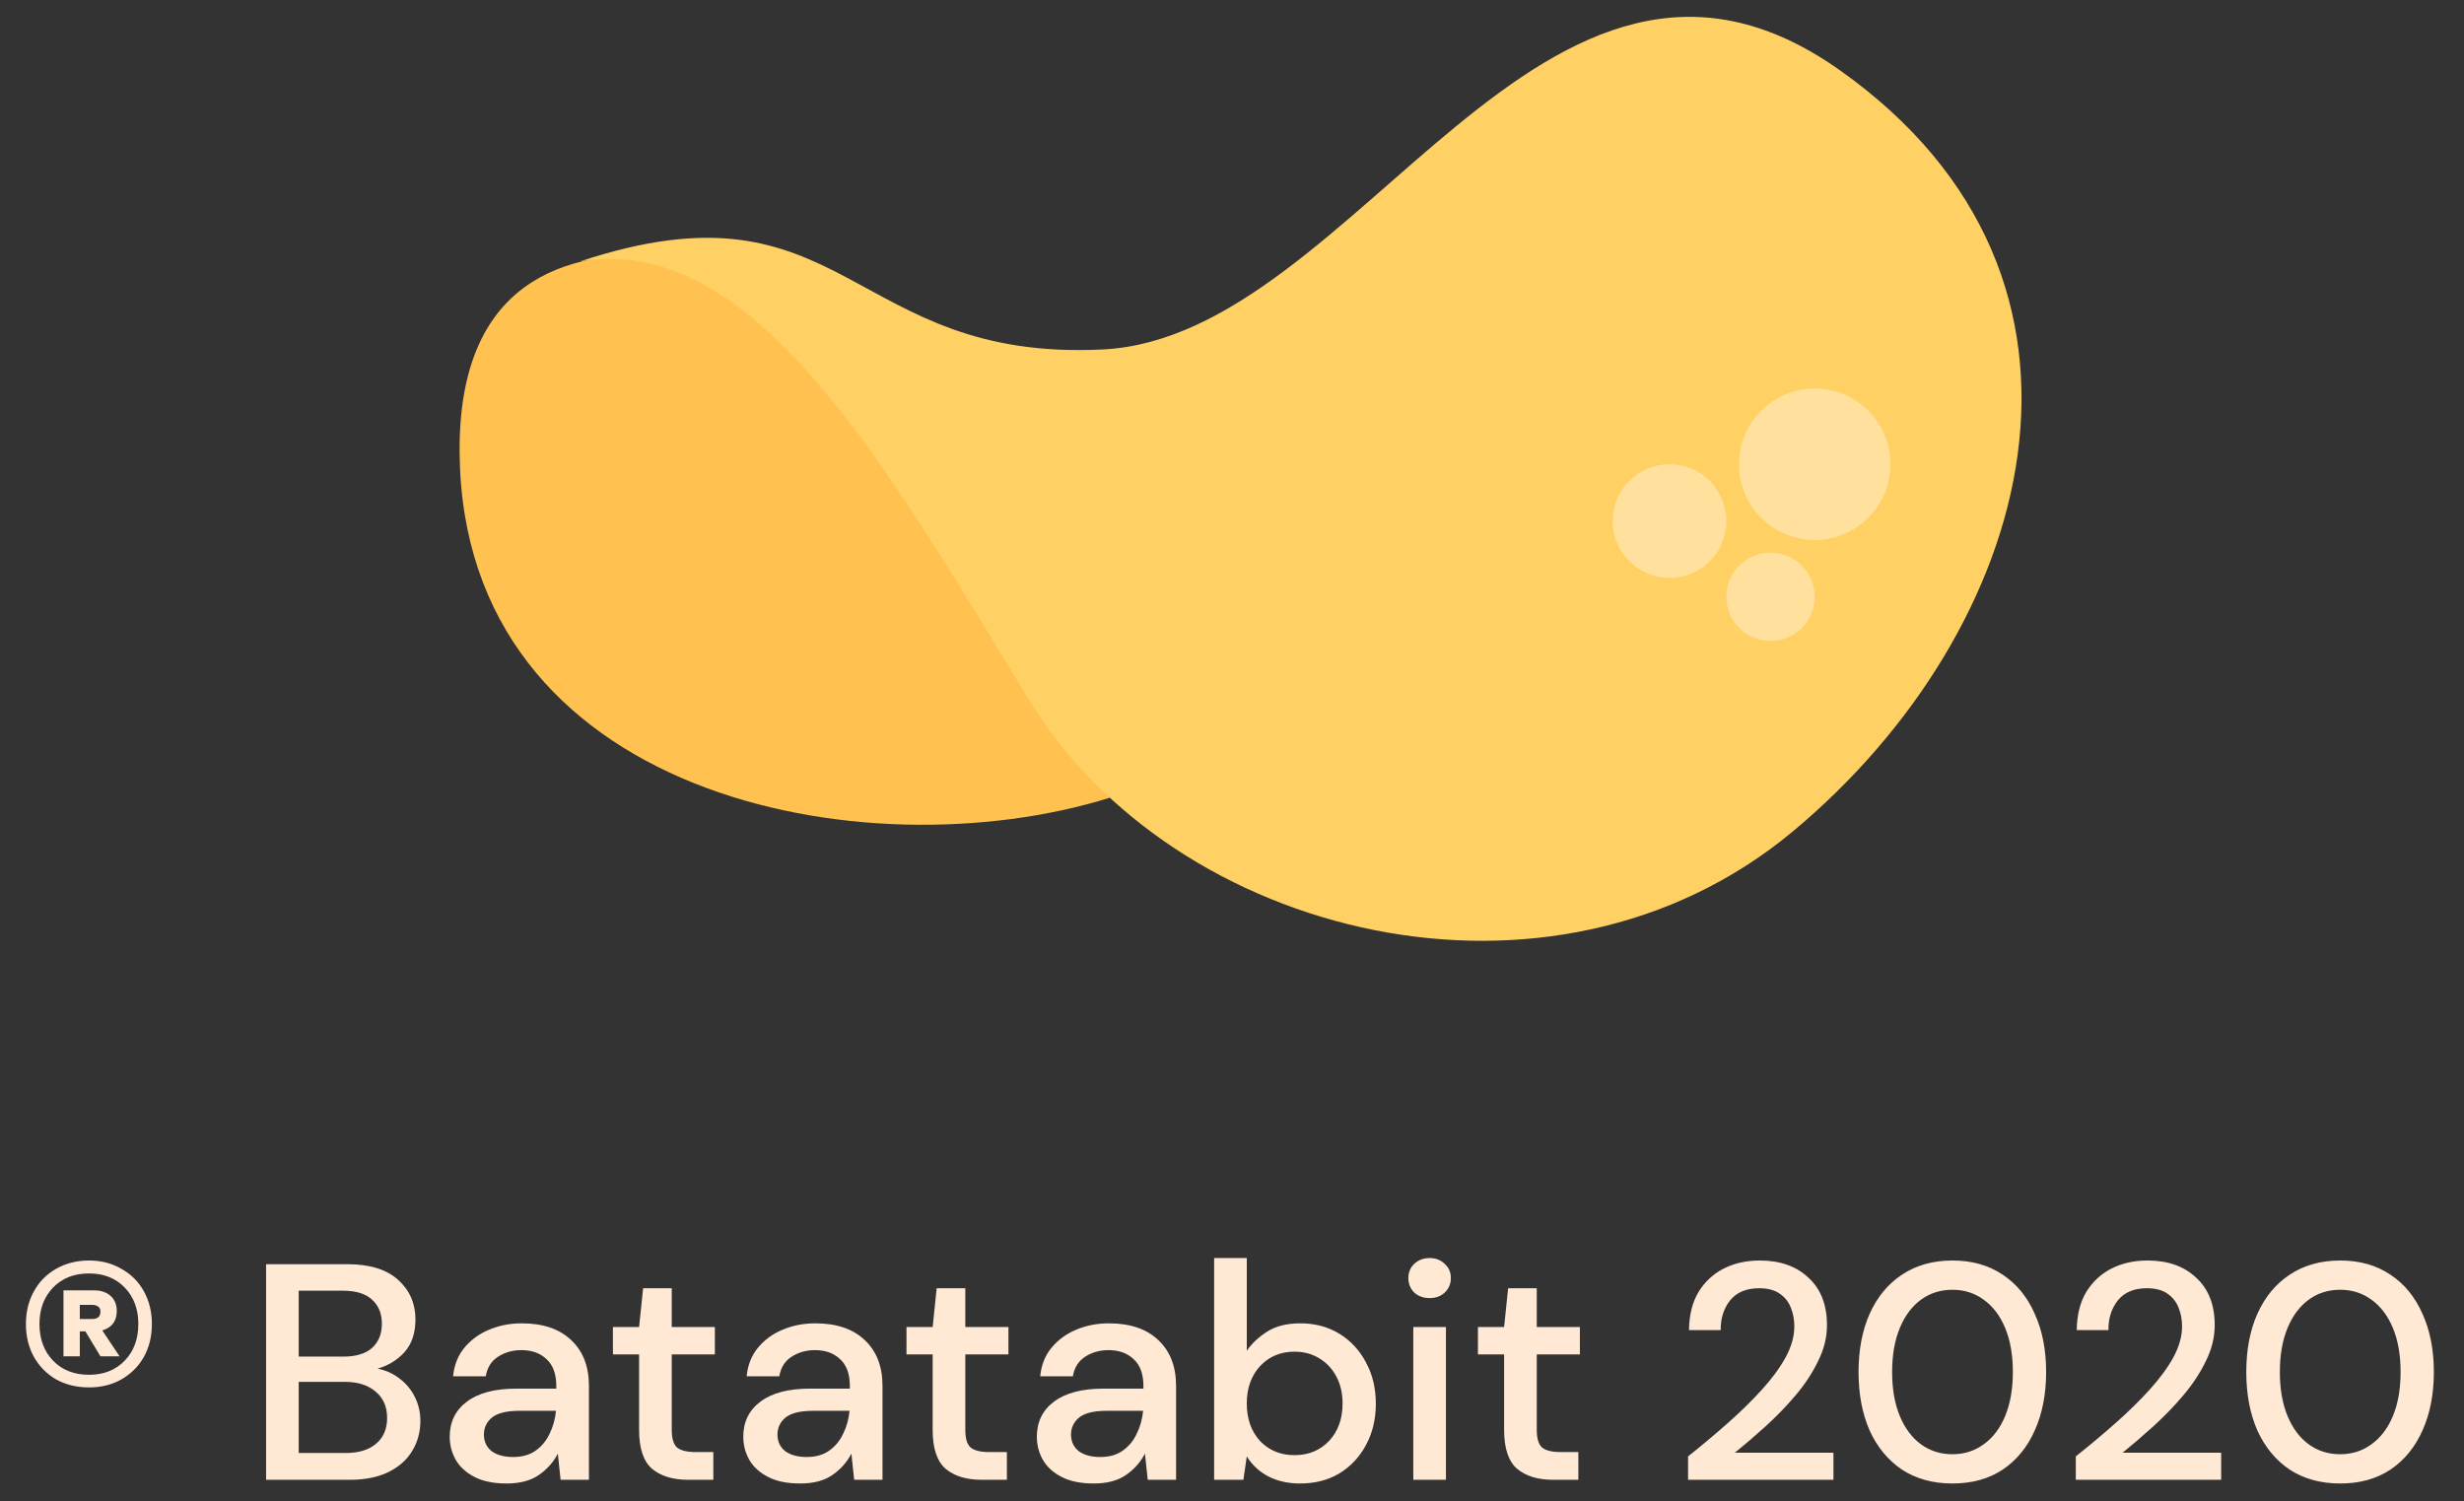 <?xml version="1.0" encoding="UTF-8" standalone="no"?>
<svg
   xmlns:dc="http://purl.org/dc/elements/1.1/"
   xmlns:cc="http://creativecommons.org/ns#"
   xmlns:rdf="http://www.w3.org/1999/02/22-rdf-syntax-ns#"
   xmlns:svg="http://www.w3.org/2000/svg"
   xmlns="http://www.w3.org/2000/svg"
   xmlns:sodipodi="http://sodipodi.sourceforge.net/DTD/sodipodi-0.dtd"
   xmlns:inkscape="http://www.inkscape.org/namespaces/inkscape"
   width="64"
   height="39"
   viewBox="0 0 64 39"
   version="1.1"
   id="svg14"
   sodipodi:docname="logo-footer.svg"
   style="fill:none"
   inkscape:version="0.92.5 (0.92.5+68)">
  <rect x="0" y="0" width="64" height="39" fill="#333333" stroke="none"/>
  <defs
     id="defs18" />
  <sodipodi:namedview
     pagecolor="#ffffff"
     bordercolor="#666666"
     borderopacity="1"
     objecttolerance="10"
     gridtolerance="10"
     guidetolerance="10"
     inkscape:pageopacity="0"
     inkscape:pageshadow="2"
     inkscape:window-width="1920"
     inkscape:window-height="974"
     id="namedview16"
     showgrid="false"
     fit-margin-bottom="0"
     inkscape:zoom="16"
     inkscape:cx="12.813927"
     inkscape:cy="15.158906"
     inkscape:window-x="0"
     inkscape:window-y="27"
     inkscape:window-maximized="1"
     inkscape:current-layer="svg14" />
  <path
     d="m 2.313,36.038 c -0.32,0 -0.605,-0.069 -0.856,-0.208 -0.245,-0.144 -0.437,-0.339 -0.576,-0.584 -0.139,-0.251 -0.208,-0.536 -0.208,-0.856 0,-0.315 0.069,-0.597 0.208,-0.848 0.139,-0.251 0.331,-0.445 0.576,-0.584 0.251,-0.144 0.536,-0.216 0.856,-0.216 0.315,0 0.595,0.072 0.84,0.216 0.251,0.139 0.445,0.333 0.584,0.584 0.139,0.251 0.208,0.533 0.208,0.848 0,0.32 -0.069,0.605 -0.208,0.856 -0.139,0.245 -0.333,0.44 -0.584,0.584 -0.245,0.139 -0.525,0.208 -0.84,0.208 z m 0,-0.328 c 0.384,0 0.693,-0.123 0.928,-0.368 0.235,-0.245 0.352,-0.563 0.352,-0.952 0,-0.384 -0.117,-0.699 -0.352,-0.944 -0.235,-0.245 -0.544,-0.368 -0.928,-0.368 -0.389,0 -0.701,0.123 -0.936,0.368 -0.235,0.245 -0.352,0.56 -0.352,0.944 0,0.389 0.117,0.707 0.352,0.952 0.235,0.245 0.547,0.368 0.936,0.368 z m -0.664,-0.48 v -1.712 h 0.8 c 0.176,0 0.317,0.048 0.424,0.144 0.107,0.096 0.16,0.227 0.16,0.392 0,0.261 -0.125,0.429 -0.376,0.504 l 0.448,0.672 h -0.496 l -0.392,-0.648 h -0.144 v 0.648 z m 0.424,-0.968 h 0.32 c 0.059,0 0.109,-0.013 0.152,-0.04 0.043,-0.032 0.064,-0.083 0.064,-0.152 0,-0.064 -0.021,-0.109 -0.064,-0.136 -0.043,-0.027 -0.093,-0.04 -0.152,-0.04 h -0.32 z m 4.838,4.176 v -5.6 h 2.112 c 0.581,0 1.021,0.136 1.32,0.408 0.299,0.272 0.448,0.613 0.448,1.024 0,0.357 -0.096,0.643 -0.288,0.856 -0.192,0.208 -0.424,0.349 -0.696,0.424 0.213,0.043 0.403,0.128 0.568,0.256 0.171,0.128 0.304,0.288 0.4,0.48 0.096,0.192 0.144,0.4 0.144,0.624 0,0.288 -0.072,0.549 -0.216,0.784 -0.139,0.229 -0.344,0.411 -0.616,0.544 -0.272,0.133 -0.605,0.2 -1,0.2 z m 0.848,-3.2 h 1.16 c 0.325,0 0.573,-0.075 0.744,-0.224 0.171,-0.155 0.256,-0.365 0.256,-0.632 0,-0.261 -0.085,-0.469 -0.256,-0.624 -0.165,-0.155 -0.419,-0.232 -0.76,-0.232 h -1.144 z m 0,2.504 h 1.216 c 0.341,0 0.605,-0.08 0.792,-0.24 0.192,-0.16 0.288,-0.384 0.288,-0.672 0,-0.288 -0.099,-0.515 -0.296,-0.68 -0.197,-0.171 -0.464,-0.256 -0.8,-0.256 h -1.2 z m 5.402,0.792 c -0.336,0 -0.613,-0.056 -0.832,-0.168 -0.219,-0.112 -0.381,-0.259 -0.488,-0.44 -0.107,-0.187 -0.16,-0.389 -0.16,-0.608 0,-0.384 0.149,-0.688 0.448,-0.912 0.299,-0.224 0.725,-0.336 1.28,-0.336 h 1.04 v -0.072 c 0,-0.309 -0.085,-0.541 -0.256,-0.696 -0.165,-0.155 -0.381,-0.232 -0.648,-0.232 -0.235,0 -0.44,0.059 -0.616,0.176 -0.171,0.112 -0.275,0.28 -0.312,0.504 h -0.848 c 0.027,-0.288 0.123,-0.533 0.288,-0.736 0.171,-0.208 0.384,-0.365 0.64,-0.472 0.261,-0.112 0.547,-0.168 0.856,-0.168 0.555,0 0.984,0.147 1.288,0.44 0.304,0.288 0.456,0.683 0.456,1.184 v 2.44 h -0.736 l -0.072,-0.68 c -0.112,0.219 -0.275,0.403 -0.488,0.552 -0.213,0.149 -0.493,0.224 -0.84,0.224 z m 0.168,-0.688 c 0.229,0 0.421,-0.053 0.576,-0.16 0.16,-0.112 0.283,-0.259 0.368,-0.44 0.091,-0.181 0.147,-0.381 0.168,-0.6 h -0.944 c -0.336,0 -0.576,0.059 -0.72,0.176 -0.139,0.117 -0.208,0.264 -0.208,0.44 0,0.181 0.067,0.325 0.2,0.432 0.139,0.101 0.325,0.152 0.56,0.152 z m 4.543,0.592 c -0.389,0 -0.699,-0.093 -0.928,-0.28 -0.229,-0.192 -0.344,-0.531 -0.344,-1.016 v -1.96 h -0.68 v -0.712 h 0.68 l 0.104,-1.008 h 0.744 v 1.008 h 1.12 v 0.712 h -1.12 v 1.96 c 0,0.219 0.045,0.371 0.136,0.456 0.096,0.08 0.259,0.12 0.488,0.12 h 0.456 v 0.72 z m 2.914,0.096 c -0.336,0 -0.613,-0.056 -0.832,-0.168 -0.219,-0.112 -0.381,-0.259 -0.488,-0.44 -0.107,-0.187 -0.16,-0.389 -0.16,-0.608 0,-0.384 0.149,-0.688 0.448,-0.912 0.299,-0.224 0.725,-0.336 1.28,-0.336 h 1.04 v -0.072 c 0,-0.309 -0.085,-0.541 -0.256,-0.696 -0.165,-0.155 -0.381,-0.232 -0.648,-0.232 -0.235,0 -0.44,0.059 -0.616,0.176 -0.171,0.112 -0.275,0.28 -0.312,0.504 h -0.848 c 0.027,-0.288 0.123,-0.533 0.288,-0.736 0.171,-0.208 0.384,-0.365 0.64,-0.472 0.261,-0.112 0.547,-0.168 0.856,-0.168 0.555,0 0.984,0.147 1.288,0.44 0.304,0.288 0.456,0.683 0.456,1.184 v 2.44 h -0.736 l -0.072,-0.68 c -0.112,0.219 -0.275,0.403 -0.488,0.552 -0.213,0.149 -0.493,0.224 -0.84,0.224 z m 0.168,-0.688 c 0.229,0 0.421,-0.053 0.576,-0.16 0.16,-0.112 0.283,-0.259 0.368,-0.44 0.091,-0.181 0.147,-0.381 0.168,-0.6 h -0.944 c -0.336,0 -0.576,0.059 -0.72,0.176 -0.139,0.117 -0.208,0.264 -0.208,0.44 0,0.181 0.067,0.325 0.2,0.432 0.139,0.101 0.325,0.152 0.56,0.152 z m 4.543,0.592 c -0.389,0 -0.699,-0.093 -0.928,-0.28 -0.229,-0.192 -0.344,-0.531 -0.344,-1.016 v -1.96 h -0.68 v -0.712 h 0.68 l 0.104,-1.008 h 0.744 v 1.008 h 1.12 v 0.712 h -1.12 v 1.96 c 0,0.219 0.045,0.371 0.136,0.456 0.096,0.08 0.259,0.12 0.488,0.12 h 0.456 v 0.72 z m 2.914,0.096 c -0.336,0 -0.613,-0.056 -0.832,-0.168 -0.219,-0.112 -0.381,-0.259 -0.488,-0.44 -0.107,-0.187 -0.16,-0.389 -0.16,-0.608 0,-0.384 0.149,-0.688 0.448,-0.912 0.299,-0.224 0.725,-0.336 1.28,-0.336 h 1.04 v -0.072 c 0,-0.309 -0.085,-0.541 -0.256,-0.696 -0.165,-0.155 -0.381,-0.232 -0.648,-0.232 -0.235,0 -0.44,0.059 -0.616,0.176 -0.171,0.112 -0.275,0.28 -0.312,0.504 h -0.848 c 0.027,-0.288 0.123,-0.533 0.288,-0.736 0.171,-0.208 0.384,-0.365 0.64,-0.472 0.261,-0.112 0.547,-0.168 0.856,-0.168 0.555,0 0.984,0.147 1.288,0.44 0.304,0.288 0.456,0.683 0.456,1.184 v 2.44 h -0.736 l -0.072,-0.68 c -0.112,0.219 -0.275,0.403 -0.488,0.552 -0.213,0.149 -0.493,0.224 -0.84,0.224 z m 0.168,-0.688 c 0.229,0 0.421,-0.053 0.576,-0.16 0.16,-0.112 0.283,-0.259 0.368,-0.44 0.091,-0.181 0.147,-0.381 0.168,-0.6 h -0.944 c -0.336,0 -0.576,0.059 -0.72,0.176 -0.139,0.117 -0.208,0.264 -0.208,0.44 0,0.181 0.067,0.325 0.2,0.432 0.139,0.101 0.325,0.152 0.56,0.152 z m 5.189,0.688 c -0.309,0 -0.584,-0.061 -0.824,-0.184 -0.235,-0.123 -0.421,-0.296 -0.56,-0.52 l -0.088,0.608 h -0.76 v -5.76 h 0.848 v 2.408 c 0.128,-0.187 0.304,-0.352 0.528,-0.496 0.224,-0.144 0.512,-0.216 0.864,-0.216 0.384,0 0.723,0.091 1.016,0.272 0.293,0.181 0.523,0.429 0.688,0.744 0.171,0.315 0.256,0.672 0.256,1.072 0,0.4 -0.085,0.757 -0.256,1.072 -0.165,0.309 -0.395,0.555 -0.688,0.736 -0.293,0.176 -0.635,0.264 -1.024,0.264 z m -0.144,-0.736 c 0.363,0 0.661,-0.123 0.896,-0.368 0.235,-0.251 0.352,-0.576 0.352,-0.976 0,-0.261 -0.053,-0.493 -0.16,-0.696 -0.107,-0.203 -0.253,-0.36 -0.44,-0.472 -0.187,-0.117 -0.403,-0.176 -0.648,-0.176 -0.363,0 -0.661,0.125 -0.896,0.376 -0.229,0.251 -0.344,0.573 -0.344,0.968 0,0.4 0.115,0.725 0.344,0.976 0.235,0.245 0.533,0.368 0.896,0.368 z m 3.509,-4.08 c -0.16,0 -0.293,-0.048 -0.4,-0.144 -0.101,-0.101 -0.152,-0.227 -0.152,-0.376 0,-0.149 0.051,-0.272 0.152,-0.368 0.107,-0.101 0.24,-0.152 0.4,-0.152 0.16,0 0.291,0.051 0.392,0.152 0.107,0.096 0.16,0.219 0.16,0.368 0,0.149 -0.053,0.275 -0.16,0.376 -0.101,0.096 -0.232,0.144 -0.392,0.144 z m -0.424,4.72 v -3.968 h 0.848 v 3.968 z m 3.631,0 c -0.389,0 -0.699,-0.093 -0.928,-0.28 -0.229,-0.192 -0.344,-0.531 -0.344,-1.016 v -1.96 h -0.68 v -0.712 h 0.68 l 0.104,-1.008 h 0.744 v 1.008 h 1.12 v 0.712 h -1.12 v 1.96 c 0,0.219 0.045,0.371 0.136,0.456 0.096,0.08 0.259,0.12 0.488,0.12 h 0.456 v 0.72 z m 3.506,0 v -0.608 c 0.363,-0.288 0.709,-0.579 1.04,-0.872 0.331,-0.293 0.624,-0.581 0.88,-0.864 0.261,-0.288 0.467,-0.568 0.616,-0.84 0.149,-0.277 0.224,-0.544 0.224,-0.8 0,-0.171 -0.029,-0.331 -0.088,-0.48 -0.059,-0.155 -0.155,-0.277 -0.288,-0.368 -0.133,-0.096 -0.312,-0.144 -0.536,-0.144 -0.336,0 -0.589,0.107 -0.76,0.32 -0.165,0.213 -0.245,0.469 -0.24,0.768 h -0.824 c 0.005,-0.395 0.088,-0.725 0.248,-0.992 0.165,-0.267 0.384,-0.469 0.656,-0.608 0.277,-0.139 0.589,-0.208 0.936,-0.208 0.528,0 0.949,0.149 1.264,0.448 0.32,0.293 0.48,0.704 0.48,1.232 0,0.315 -0.077,0.627 -0.232,0.936 -0.149,0.309 -0.347,0.608 -0.592,0.896 -0.24,0.283 -0.499,0.549 -0.776,0.8 -0.277,0.251 -0.541,0.477 -0.792,0.68 h 2.56 v 0.704 z m 6.868,0.096 c -0.507,0 -0.944,-0.12 -1.312,-0.36 -0.363,-0.245 -0.643,-0.584 -0.84,-1.016 -0.192,-0.437 -0.288,-0.944 -0.288,-1.52 0,-0.576 0.096,-1.08 0.288,-1.512 0.197,-0.437 0.477,-0.776 0.84,-1.016 0.368,-0.245 0.805,-0.368 1.312,-0.368 0.507,0 0.941,0.123 1.304,0.368 0.363,0.24 0.64,0.579 0.832,1.016 0.197,0.432 0.296,0.936 0.296,1.512 0,0.576 -0.099,1.083 -0.296,1.52 -0.192,0.432 -0.469,0.771 -0.832,1.016 -0.363,0.24 -0.797,0.36 -1.304,0.36 z m 0,-0.76 c 0.304,0 0.573,-0.085 0.808,-0.256 0.24,-0.171 0.427,-0.416 0.56,-0.736 0.133,-0.32 0.2,-0.701 0.2,-1.144 0,-0.443 -0.067,-0.824 -0.2,-1.144 -0.133,-0.32 -0.32,-0.565 -0.56,-0.736 -0.235,-0.171 -0.504,-0.256 -0.808,-0.256 -0.309,0 -0.581,0.085 -0.816,0.256 -0.235,0.171 -0.419,0.416 -0.552,0.736 -0.133,0.32 -0.2,0.701 -0.2,1.144 0,0.443 0.067,0.824 0.2,1.144 0.133,0.32 0.317,0.565 0.552,0.736 0.235,0.171 0.507,0.256 0.816,0.256 z m 3.203,0.664 v -0.608 c 0.363,-0.288 0.709,-0.579 1.04,-0.872 0.331,-0.293 0.624,-0.581 0.88,-0.864 0.261,-0.288 0.467,-0.568 0.616,-0.84 0.149,-0.277 0.224,-0.544 0.224,-0.8 0,-0.171 -0.029,-0.331 -0.088,-0.48 -0.059,-0.155 -0.155,-0.277 -0.288,-0.368 -0.133,-0.096 -0.312,-0.144 -0.536,-0.144 -0.336,0 -0.589,0.107 -0.76,0.32 -0.165,0.213 -0.245,0.469 -0.24,0.768 h -0.824 c 0.005,-0.395 0.088,-0.725 0.248,-0.992 0.165,-0.267 0.384,-0.469 0.656,-0.608 0.277,-0.139 0.589,-0.208 0.936,-0.208 0.528,0 0.949,0.149 1.264,0.448 0.32,0.293 0.48,0.704 0.48,1.232 0,0.315 -0.077,0.627 -0.232,0.936 -0.149,0.309 -0.347,0.608 -0.592,0.896 -0.24,0.283 -0.499,0.549 -0.776,0.8 -0.277,0.251 -0.541,0.477 -0.792,0.68 h 2.56 v 0.704 z m 6.868,0.096 c -0.507,0 -0.944,-0.12 -1.312,-0.36 -0.363,-0.245 -0.643,-0.584 -0.84,-1.016 -0.192,-0.437 -0.288,-0.944 -0.288,-1.52 0,-0.576 0.096,-1.08 0.288,-1.512 0.197,-0.437 0.477,-0.776 0.84,-1.016 0.368,-0.245 0.805,-0.368 1.312,-0.368 0.507,0 0.941,0.123 1.304,0.368 0.363,0.24 0.64,0.579 0.832,1.016 0.197,0.432 0.296,0.936 0.296,1.512 0,0.576 -0.099,1.083 -0.296,1.52 -0.192,0.432 -0.469,0.771 -0.832,1.016 -0.363,0.24 -0.797,0.36 -1.304,0.36 z m 0,-0.76 c 0.304,0 0.573,-0.085 0.808,-0.256 0.24,-0.171 0.427,-0.416 0.56,-0.736 0.133,-0.32 0.2,-0.701 0.2,-1.144 0,-0.443 -0.067,-0.824 -0.2,-1.144 -0.133,-0.32 -0.32,-0.565 -0.56,-0.736 -0.235,-0.171 -0.504,-0.256 -0.808,-0.256 -0.309,0 -0.581,0.085 -0.816,0.256 -0.235,0.171 -0.419,0.416 -0.552,0.736 -0.133,0.32 -0.2,0.701 -0.2,1.144 0,0.443 0.067,0.824 0.2,1.144 0.133,0.32 0.317,0.565 0.552,0.736 0.235,0.171 0.507,0.256 0.816,0.256 z"
     id="path2"
     inkscape:connector-curvature="0"
     style="fill:#ffe9d5" />
  <path
     d="m 28.828,20.721 c -6.423,1.997 -16.798,-0.044 -16.89,-8.939 -0.092,-8.895 10.98,-3.596 10.98,-3.596 z"
     id="path4"
     inkscape:connector-curvature="0"
     style="fill:#ffc250" />
  <path
     d="m 15.061,6.792 c 4.483,-0.768 7.888,5.172 11.655,11.369 3.767,6.197 13.576,8.653 19.843,3.442 C 52.827,16.391 55.48,7.265 47.784,1.821 40.088,-3.623 35.285,8.736 28.66,9.076 22.035,9.416 21.986,4.491 15.061,6.792 Z"
     id="path6"
     inkscape:connector-curvature="0"
     style="fill:#ffd064" />
  <circle
     cx="47.135"
     cy="12.059"
     r="1.967"
     id="circle8"
     style="fill:#ffe19d" />
  <circle
     cx="43.364"
     cy="13.535"
     r="1.476"
     id="circle10"
     style="fill:#ffe19d" />
  <circle
     cx="45.987"
     cy="15.502"
     r="1.148"
     id="circle12"
     style="fill:#ffe19d" />
  <rect
     id="rect68"
     width="142.021"
     height="64.718"
     x="-60.224"
     y="-37.703" />
</svg>
